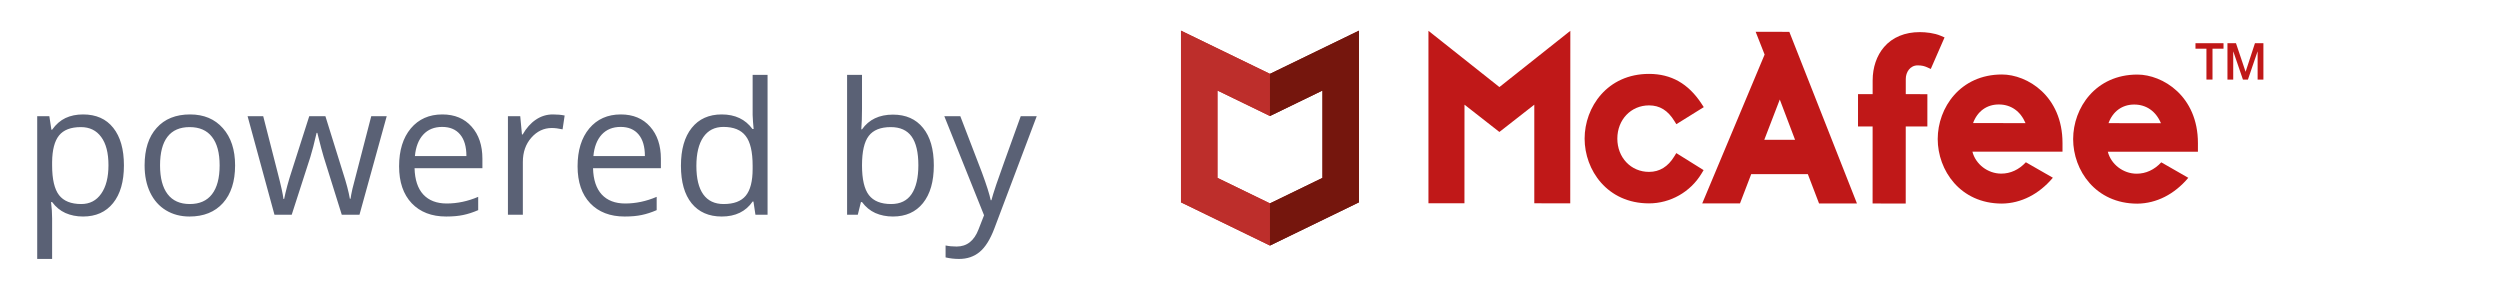 <svg width="163" height="19" viewBox="0 0 163 19" fill="none" xmlns="http://www.w3.org/2000/svg">
<path fill-rule="evenodd" clip-rule="evenodd" d="M111.075 11.092L109.295 9.982L109.162 10.199C108.756 10.868 108.202 11.208 107.515 11.207C106.337 11.207 105.45 10.274 105.45 9.038C105.451 7.802 106.339 6.871 107.517 6.871C108.214 6.872 108.738 7.193 109.165 7.883L109.298 8.097L111.086 6.985L110.932 6.75C110.077 5.451 108.961 4.819 107.518 4.818C104.791 4.817 103.318 6.99 103.317 9.036C103.316 11.083 104.786 13.258 107.513 13.26C108.903 13.26 110.214 12.519 110.935 11.324L111.075 11.092Z" fill="#C01818"/>
<path fill-rule="evenodd" clip-rule="evenodd" d="M116.042 6.489L117.038 9.115L115.032 9.114L116.042 6.489ZM110.986 13.262L113.447 13.263L114.179 11.354L117.872 11.355L118.602 13.266L121.074 13.268L116.664 2.076L114.469 2.074L115.053 3.558L110.986 13.262Z" fill="#C01818"/>
<path fill-rule="evenodd" clip-rule="evenodd" d="M122.093 13.268L124.253 13.269L124.255 8.246L125.664 8.247L125.665 6.14L124.256 6.139L124.257 5.143C124.257 4.716 124.53 4.262 125.035 4.262C125.312 4.263 125.48 4.312 125.647 4.387L125.887 4.496L126.785 2.44L126.526 2.329C126.125 2.156 125.566 2.094 125.176 2.094C124.197 2.093 123.389 2.43 122.841 3.066C122.362 3.621 122.097 4.394 122.097 5.24L122.096 6.138L121.143 6.137L121.142 8.245L122.095 8.245L122.093 13.268Z" fill="#C01818"/>
<path fill-rule="evenodd" clip-rule="evenodd" d="M93.135 2.009V13.251L95.482 13.252L95.485 6.825L97.76 8.604L100.036 6.825V13.255L102.38 13.256L102.386 2.009L97.761 5.677L93.135 2.009Z" fill="#C01818"/>
<path fill-rule="evenodd" clip-rule="evenodd" d="M128.644 8.025C128.926 7.258 129.534 6.811 130.321 6.811C131.115 6.811 131.735 7.25 132.064 8.027L128.644 8.025ZM130.528 4.857C127.809 4.855 126.341 7.023 126.339 9.063C126.339 11.103 127.805 13.272 130.523 13.273H130.525H130.526C131.773 13.259 132.942 12.663 133.847 11.588L132.086 10.579C131.634 11.065 131.085 11.32 130.48 11.32C129.593 11.319 128.806 10.699 128.601 9.887L134.475 9.89L134.475 9.33C134.477 6.246 132.168 4.858 130.528 4.857Z" fill="#C01818"/>
<path fill-rule="evenodd" clip-rule="evenodd" d="M137.474 8.03C137.756 7.264 138.363 6.816 139.15 6.816C139.944 6.817 140.565 7.255 140.893 8.032L137.474 8.03ZM139.357 4.862C136.638 4.86 135.17 7.028 135.169 9.068C135.168 11.108 136.634 13.277 139.353 13.278H139.354H139.355C140.603 13.264 141.772 12.668 142.677 11.593L140.915 10.584C140.463 11.07 139.915 11.325 139.309 11.325C138.422 11.324 137.635 10.704 137.43 9.892L143.304 9.895L143.305 9.336C143.307 6.252 140.997 4.863 139.357 4.862Z" fill="#C01818"/>
<path fill-rule="evenodd" clip-rule="evenodd" d="M143.145 2.817H144.973V3.175H144.255V5.188H143.86V3.175H143.145V2.817Z" fill="#C01818"/>
<path fill-rule="evenodd" clip-rule="evenodd" d="M145.23 2.817H145.786L146.41 4.673H146.416L147.023 2.817H147.574V5.188H147.197V3.358H147.191L146.565 5.188H146.239L145.612 3.358H145.606V5.188H145.23V2.817Z" fill="#C01818"/>
<path fill-rule="evenodd" clip-rule="evenodd" d="M79.378 11.599V5.902L82.801 7.564V4.816L77 2V13.192L82.801 16.01V13.261L79.378 11.599Z" fill="#BD2E2B"/>
<path fill-rule="evenodd" clip-rule="evenodd" d="M86.225 11.599V5.902L82.801 7.564V4.816L88.603 2V13.192L82.801 16.01V13.261L86.225 11.599Z" fill="#75160D"/>
<path fill-rule="evenodd" clip-rule="evenodd" d="M79.378 11.599V5.902L82.801 7.564V4.816L77 2V13.192L82.801 16.01V13.261L79.378 11.599Z" fill="#BD2E2B"/>
<path fill-rule="evenodd" clip-rule="evenodd" d="M86.225 11.599V5.902L82.801 7.564V4.816L88.603 2V13.192L82.801 16.01V13.261L86.225 11.599Z" fill="#75160D"/>
<path d="M5.414 14.117C4.996 14.117 4.613 14.041 4.266 13.889C3.922 13.732 3.633 13.494 3.398 13.174H3.328C3.375 13.549 3.398 13.904 3.398 14.24V16.883H2.426V7.578H3.217L3.352 8.457H3.398C3.648 8.105 3.939 7.852 4.271 7.695C4.604 7.539 4.984 7.461 5.414 7.461C6.266 7.461 6.922 7.752 7.383 8.334C7.848 8.916 8.08 9.732 8.08 10.783C8.08 11.838 7.844 12.658 7.371 13.244C6.902 13.826 6.25 14.117 5.414 14.117ZM5.273 8.287C4.617 8.287 4.143 8.469 3.85 8.832C3.557 9.195 3.406 9.773 3.398 10.566V10.783C3.398 11.685 3.549 12.332 3.85 12.723C4.15 13.109 4.633 13.303 5.297 13.303C5.852 13.303 6.285 13.078 6.598 12.629C6.914 12.18 7.072 11.56 7.072 10.771C7.072 9.971 6.914 9.357 6.598 8.932C6.285 8.502 5.844 8.287 5.273 8.287ZM15.328 10.783C15.328 11.83 15.065 12.648 14.537 13.238C14.01 13.824 13.281 14.117 12.352 14.117C11.777 14.117 11.268 13.982 10.822 13.713C10.377 13.443 10.033 13.057 9.791 12.553C9.549 12.049 9.428 11.459 9.428 10.783C9.428 9.736 9.689 8.922 10.213 8.34C10.736 7.754 11.463 7.461 12.393 7.461C13.291 7.461 14.004 7.76 14.531 8.357C15.062 8.955 15.328 9.764 15.328 10.783ZM10.435 10.783C10.435 11.604 10.6 12.229 10.928 12.658C11.256 13.088 11.738 13.303 12.375 13.303C13.012 13.303 13.494 13.09 13.822 12.664C14.154 12.234 14.32 11.607 14.32 10.783C14.32 9.967 14.154 9.348 13.822 8.926C13.494 8.5 13.008 8.287 12.363 8.287C11.727 8.287 11.246 8.496 10.922 8.914C10.598 9.332 10.435 9.955 10.435 10.783ZM22.283 14L21.105 10.232C21.031 10.002 20.893 9.479 20.689 8.662H20.643C20.486 9.346 20.35 9.873 20.232 10.244L19.02 14H17.895L16.143 7.578H17.162C17.576 9.191 17.891 10.42 18.105 11.264C18.324 12.107 18.449 12.676 18.48 12.969H18.527C18.57 12.746 18.639 12.459 18.732 12.107C18.83 11.752 18.914 11.471 18.984 11.264L20.162 7.578H21.217L22.365 11.264C22.584 11.935 22.732 12.5 22.811 12.957H22.857C22.873 12.816 22.914 12.6 22.98 12.307C23.051 12.014 23.459 10.438 24.205 7.578H25.213L23.438 14H22.283ZM29.092 14.117C28.143 14.117 27.393 13.828 26.842 13.25C26.295 12.672 26.021 11.869 26.021 10.842C26.021 9.807 26.275 8.984 26.783 8.375C27.295 7.766 27.98 7.461 28.84 7.461C29.645 7.461 30.281 7.727 30.75 8.258C31.219 8.785 31.453 9.482 31.453 10.35V10.965H27.029C27.049 11.719 27.238 12.291 27.598 12.682C27.961 13.072 28.471 13.268 29.127 13.268C29.818 13.268 30.502 13.123 31.178 12.834V13.701C30.834 13.85 30.508 13.955 30.199 14.018C29.895 14.084 29.525 14.117 29.092 14.117ZM28.828 8.275C28.312 8.275 27.9 8.443 27.592 8.779C27.287 9.115 27.107 9.58 27.053 10.174H30.41C30.41 9.561 30.273 9.092 30 8.768C29.727 8.439 29.336 8.275 28.828 8.275ZM36.047 7.461C36.332 7.461 36.588 7.484 36.815 7.531L36.68 8.434C36.414 8.375 36.18 8.346 35.977 8.346C35.457 8.346 35.012 8.557 34.641 8.979C34.273 9.4 34.09 9.926 34.09 10.555V14H33.117V7.578H33.92L34.031 8.768H34.078C34.316 8.35 34.603 8.027 34.94 7.801C35.275 7.574 35.645 7.461 36.047 7.461ZM40.728 14.117C39.779 14.117 39.029 13.828 38.478 13.25C37.932 12.672 37.658 11.869 37.658 10.842C37.658 9.807 37.912 8.984 38.42 8.375C38.932 7.766 39.617 7.461 40.477 7.461C41.281 7.461 41.918 7.727 42.387 8.258C42.855 8.785 43.09 9.482 43.09 10.35V10.965H38.666C38.685 11.719 38.875 12.291 39.234 12.682C39.598 13.072 40.107 13.268 40.764 13.268C41.455 13.268 42.139 13.123 42.815 12.834V13.701C42.471 13.85 42.145 13.955 41.836 14.018C41.531 14.084 41.162 14.117 40.728 14.117ZM40.465 8.275C39.949 8.275 39.537 8.443 39.228 8.779C38.924 9.115 38.744 9.58 38.69 10.174H42.047C42.047 9.561 41.91 9.092 41.637 8.768C41.363 8.439 40.973 8.275 40.465 8.275ZM49.125 13.139H49.072C48.623 13.791 47.951 14.117 47.057 14.117C46.217 14.117 45.562 13.83 45.094 13.256C44.629 12.682 44.397 11.865 44.397 10.807C44.397 9.748 44.631 8.926 45.1 8.34C45.568 7.754 46.221 7.461 47.057 7.461C47.928 7.461 48.596 7.777 49.06 8.41H49.137L49.096 7.947L49.072 7.496V4.883H50.045V14H49.254L49.125 13.139ZM47.18 13.303C47.844 13.303 48.324 13.123 48.621 12.764C48.922 12.4 49.072 11.816 49.072 11.012V10.807C49.072 9.896 48.92 9.248 48.615 8.861C48.315 8.471 47.832 8.275 47.168 8.275C46.598 8.275 46.16 8.498 45.855 8.943C45.555 9.385 45.404 10.01 45.404 10.818C45.404 11.639 45.555 12.258 45.855 12.676C46.156 13.094 46.598 13.303 47.18 13.303ZM58.219 7.473C59.062 7.473 59.717 7.762 60.182 8.34C60.65 8.914 60.885 9.729 60.885 10.783C60.885 11.838 60.648 12.658 60.176 13.244C59.707 13.826 59.055 14.117 58.219 14.117C57.801 14.117 57.418 14.041 57.07 13.889C56.727 13.732 56.438 13.494 56.203 13.174H56.133L55.928 14H55.23V4.883H56.203V7.098C56.203 7.594 56.188 8.039 56.156 8.434H56.203C56.656 7.793 57.328 7.473 58.219 7.473ZM58.078 8.287C57.414 8.287 56.935 8.479 56.643 8.861C56.35 9.24 56.203 9.881 56.203 10.783C56.203 11.685 56.353 12.332 56.654 12.723C56.955 13.109 57.438 13.303 58.102 13.303C58.699 13.303 59.145 13.086 59.438 12.652C59.73 12.215 59.877 11.588 59.877 10.771C59.877 9.936 59.73 9.312 59.438 8.902C59.145 8.492 58.691 8.287 58.078 8.287ZM61.57 7.578H62.613L64.019 11.24C64.328 12.076 64.519 12.68 64.594 13.051H64.641C64.691 12.852 64.797 12.512 64.957 12.031C65.121 11.547 65.652 10.062 66.551 7.578H67.594L64.834 14.891C64.561 15.613 64.24 16.125 63.873 16.426C63.51 16.73 63.062 16.883 62.531 16.883C62.234 16.883 61.941 16.85 61.652 16.783V16.004C61.867 16.051 62.107 16.074 62.373 16.074C63.041 16.074 63.518 15.699 63.803 14.949L64.16 14.035L61.57 7.578Z" fill="#5A6175"/>
</svg>
